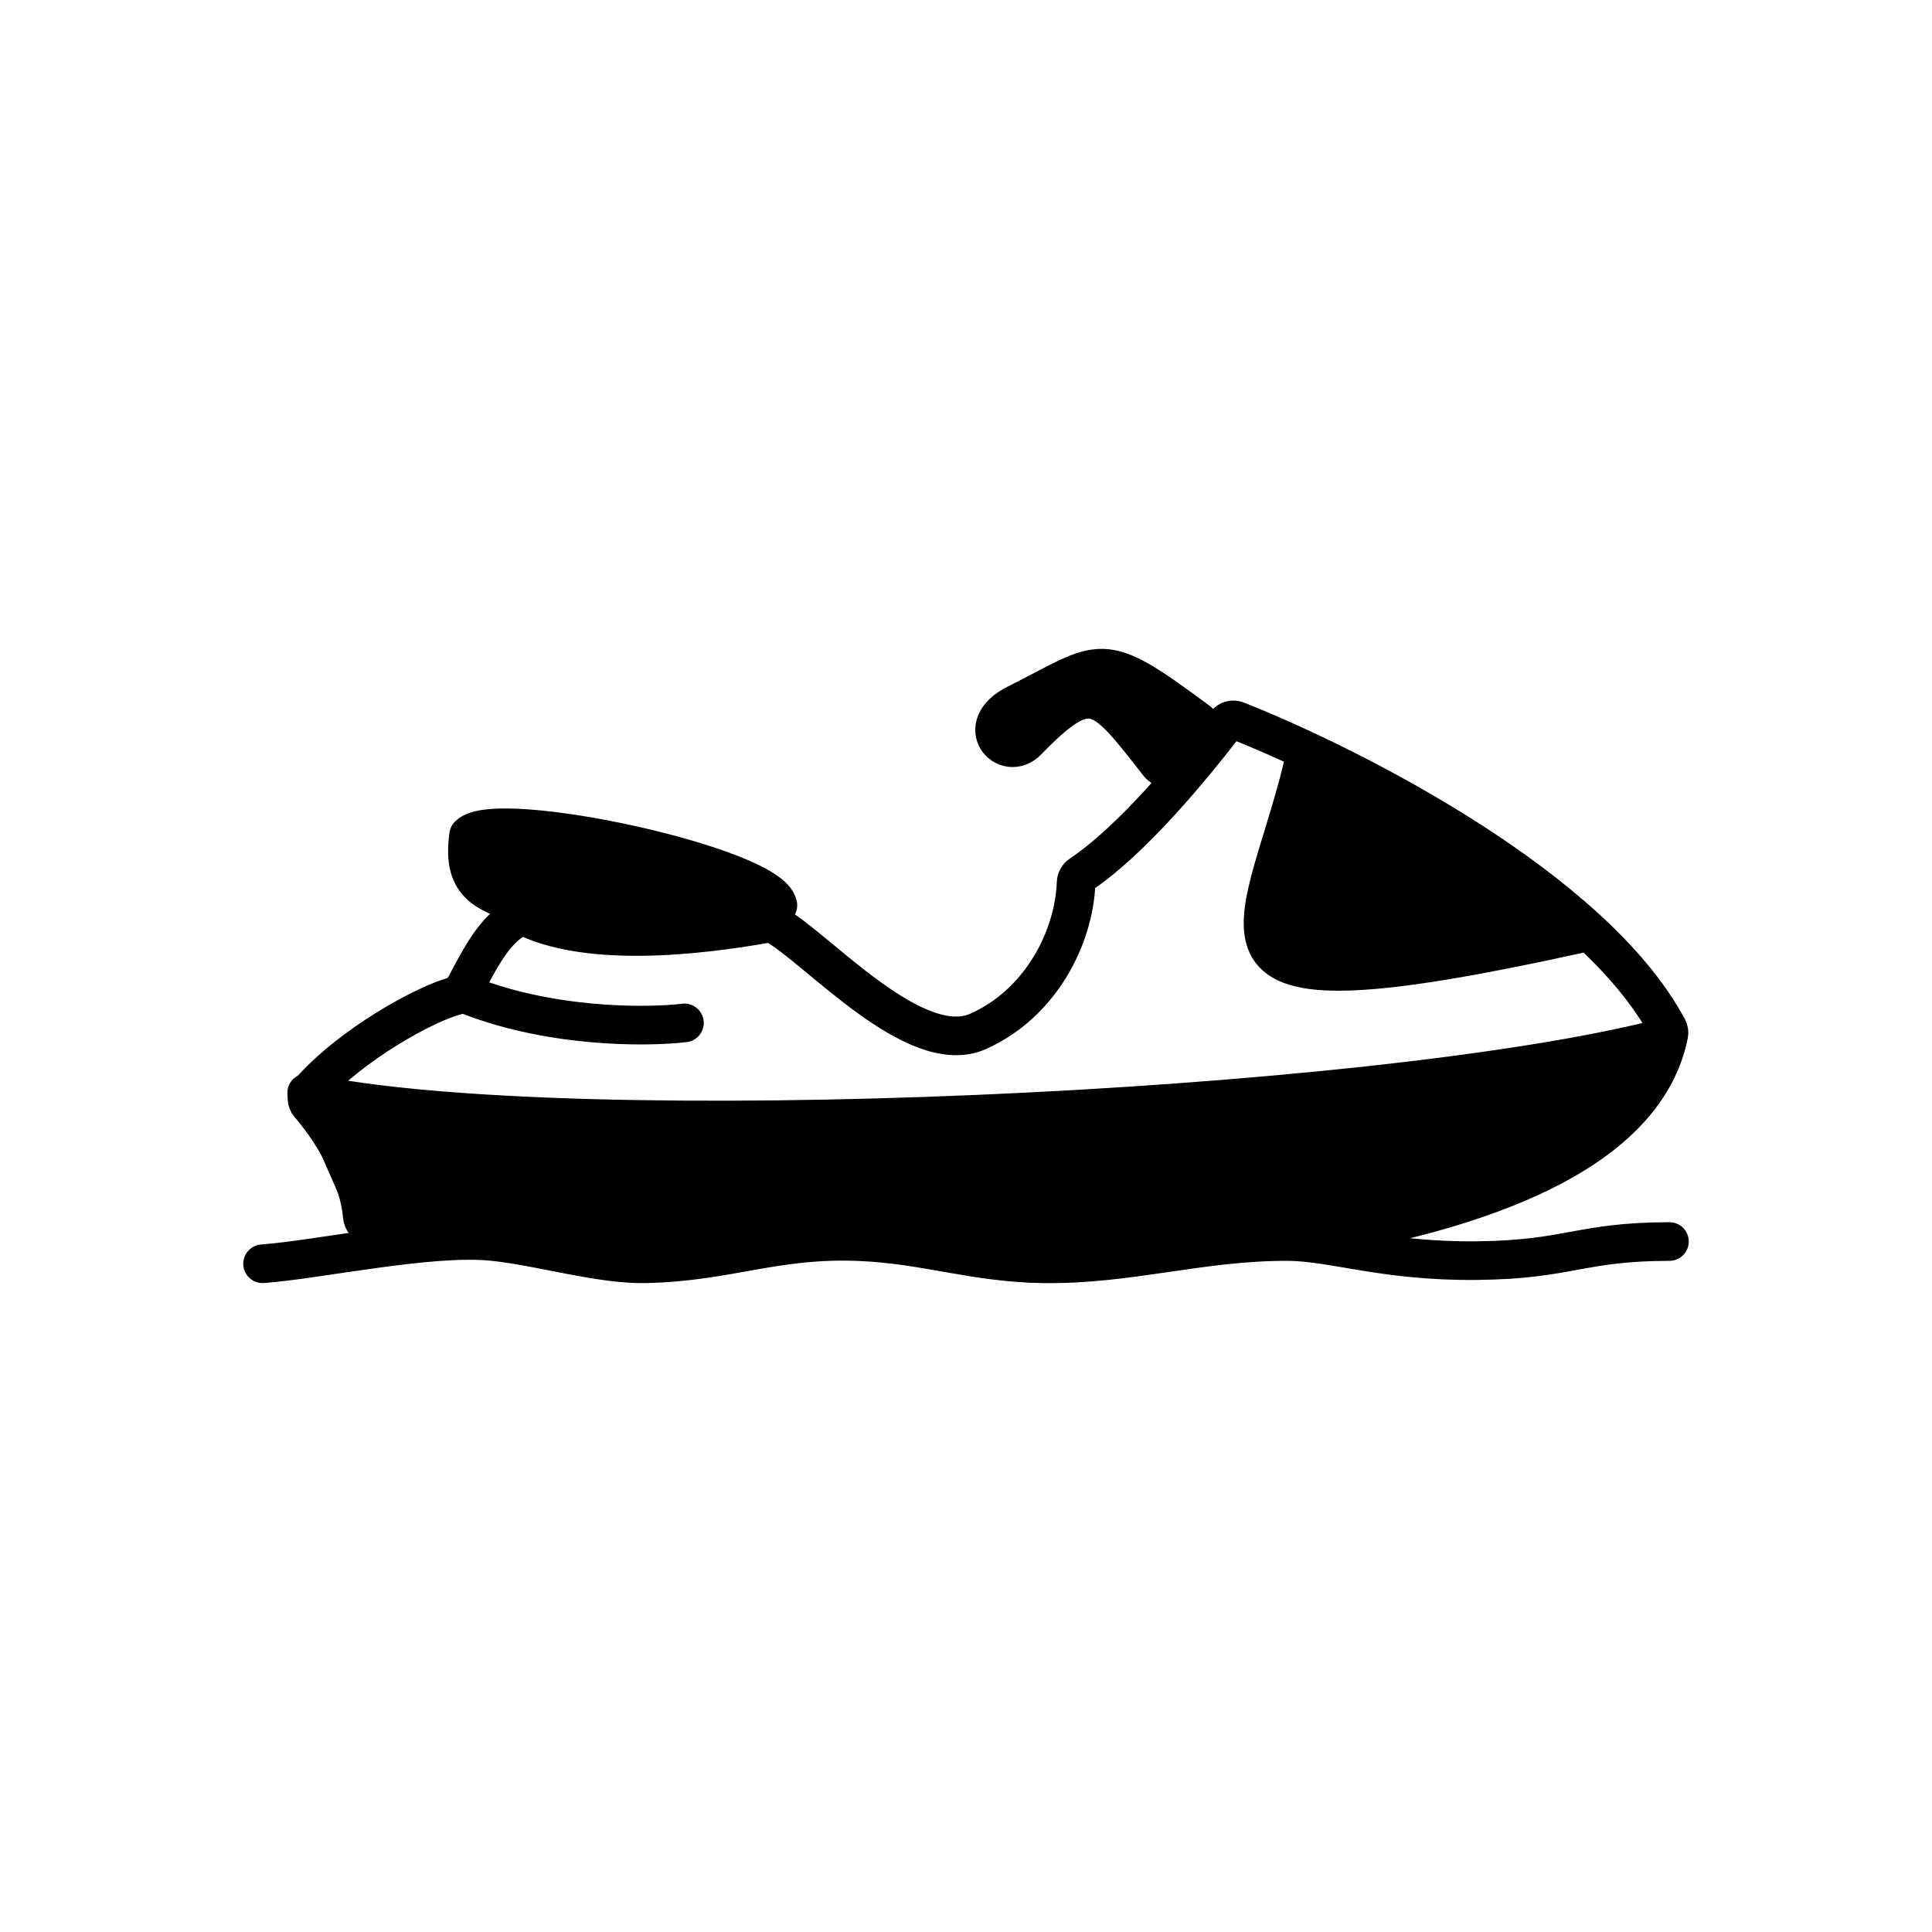 <svg width="100" height="100" viewBox="0 0 100 100" fill="none" xmlns="http://www.w3.org/2000/svg">
<path d="M52.583 36.446C57.171 34.141 56.849 33.492 62.026 37.345C62.263 37.521 62.298 37.865 62.099 38.083L60.745 39.574C60.537 39.803 60.173 39.789 59.982 39.546C57.031 35.786 56.51 34.914 53.181 38.347C52.065 39.498 50.316 37.585 52.583 36.446Z" fill="black" stroke="black" stroke-width="2" stroke-linecap="round"/>
<path d="M23.584 51.545C22.079 51.91 18.131 54.069 16.001 56.529C15.84 56.715 15.853 56.989 16.013 57.176C17.493 58.893 18.601 61.113 18.753 62.954C18.773 63.197 18.946 63.405 19.186 63.445C23.302 64.132 27.045 64.416 33.896 64.797C36.377 64.935 42.165 64.039 44.779 64.087C48.275 64.151 51.183 65.54 54.688 65.391C56.676 65.307 58.589 64.254 60.514 64.087C63.1 63.861 65.663 64.485 68.034 64.087C77.777 62.45 85.226 59.239 86.378 53.548C86.4 53.44 86.384 53.329 86.332 53.232C82.488 46.017 70.097 39.704 64.014 37.294C63.808 37.212 63.579 37.279 63.443 37.455C61.699 39.712 58.593 43.496 55.936 45.265C55.793 45.36 55.706 45.519 55.699 45.691C55.594 48.515 53.888 51.922 50.635 53.381C47.346 54.855 42.224 48.985 40.065 47.832C39.976 47.784 39.878 47.772 39.778 47.789L39.747 47.794C37.661 48.151 31.042 49.282 27.253 47.481C27.122 47.418 26.971 47.408 26.84 47.473C25.584 48.094 24.868 49.572 23.964 51.267C23.887 51.411 23.743 51.507 23.584 51.545Z" stroke="black" stroke-width="2" stroke-linecap="round"/>
<path d="M86.265 53.67C71.347 57.581 29.489 59.464 15.874 56.567" stroke="black" stroke-width="2" stroke-linecap="round"/>
<path d="M16.555 57.109L19.369 63.54" stroke="black" stroke-width="2" stroke-linecap="round"/>
<path d="M19.231 63.417L16.262 57.123C32.313 58.608 61.517 58.962 86.408 54.012C83.612 59.452 77.133 62.659 67.936 64.243C65.743 64.621 63.527 64.042 61.038 64.243C59.326 64.382 57.415 65.347 55.574 65.409C52.206 65.522 48.545 63.961 44.784 63.843C42.012 63.757 39.224 65.164 36.263 64.967C30.861 64.609 25.163 64.079 19.231 63.417Z" fill="black"/>
<path d="M13.591 65.412C16.527 65.194 22.262 63.929 25.509 64.261C28.014 64.519 31.075 65.465 33.424 65.412C37.742 65.316 40.122 64.081 44.509 64.269C47.946 64.415 50.403 65.359 53.987 65.412C58.447 65.478 62.134 64.247 66.652 64.261C69.015 64.269 71.657 65.301 76.453 65.249C81.25 65.198 81.757 64.269 86.41 64.261" stroke="black" stroke-width="2" stroke-miterlimit="10" stroke-linecap="round" stroke-linejoin="round"/>
<path d="M23.839 51.353C28.242 53.207 33.399 53.188 35.426 52.946" stroke="black" stroke-width="2" stroke-linecap="round"/>
<path d="M40.263 46.855C39.894 44.831 25.694 41.761 24.256 43.231C24.054 44.682 24.311 45.608 25.378 46.189C29.019 48.174 35.242 48.05 40.263 46.855Z" fill="black" stroke="black" stroke-width="2" stroke-linecap="round" stroke-linejoin="round"/>
<path d="M67.441 39.637C65.145 48.987 60.601 52.959 81.598 48.366C75.99 43.434 71.259 41.615 67.441 39.637Z" fill="black" stroke="black" stroke-width="2" stroke-linecap="round"/>
</svg>
